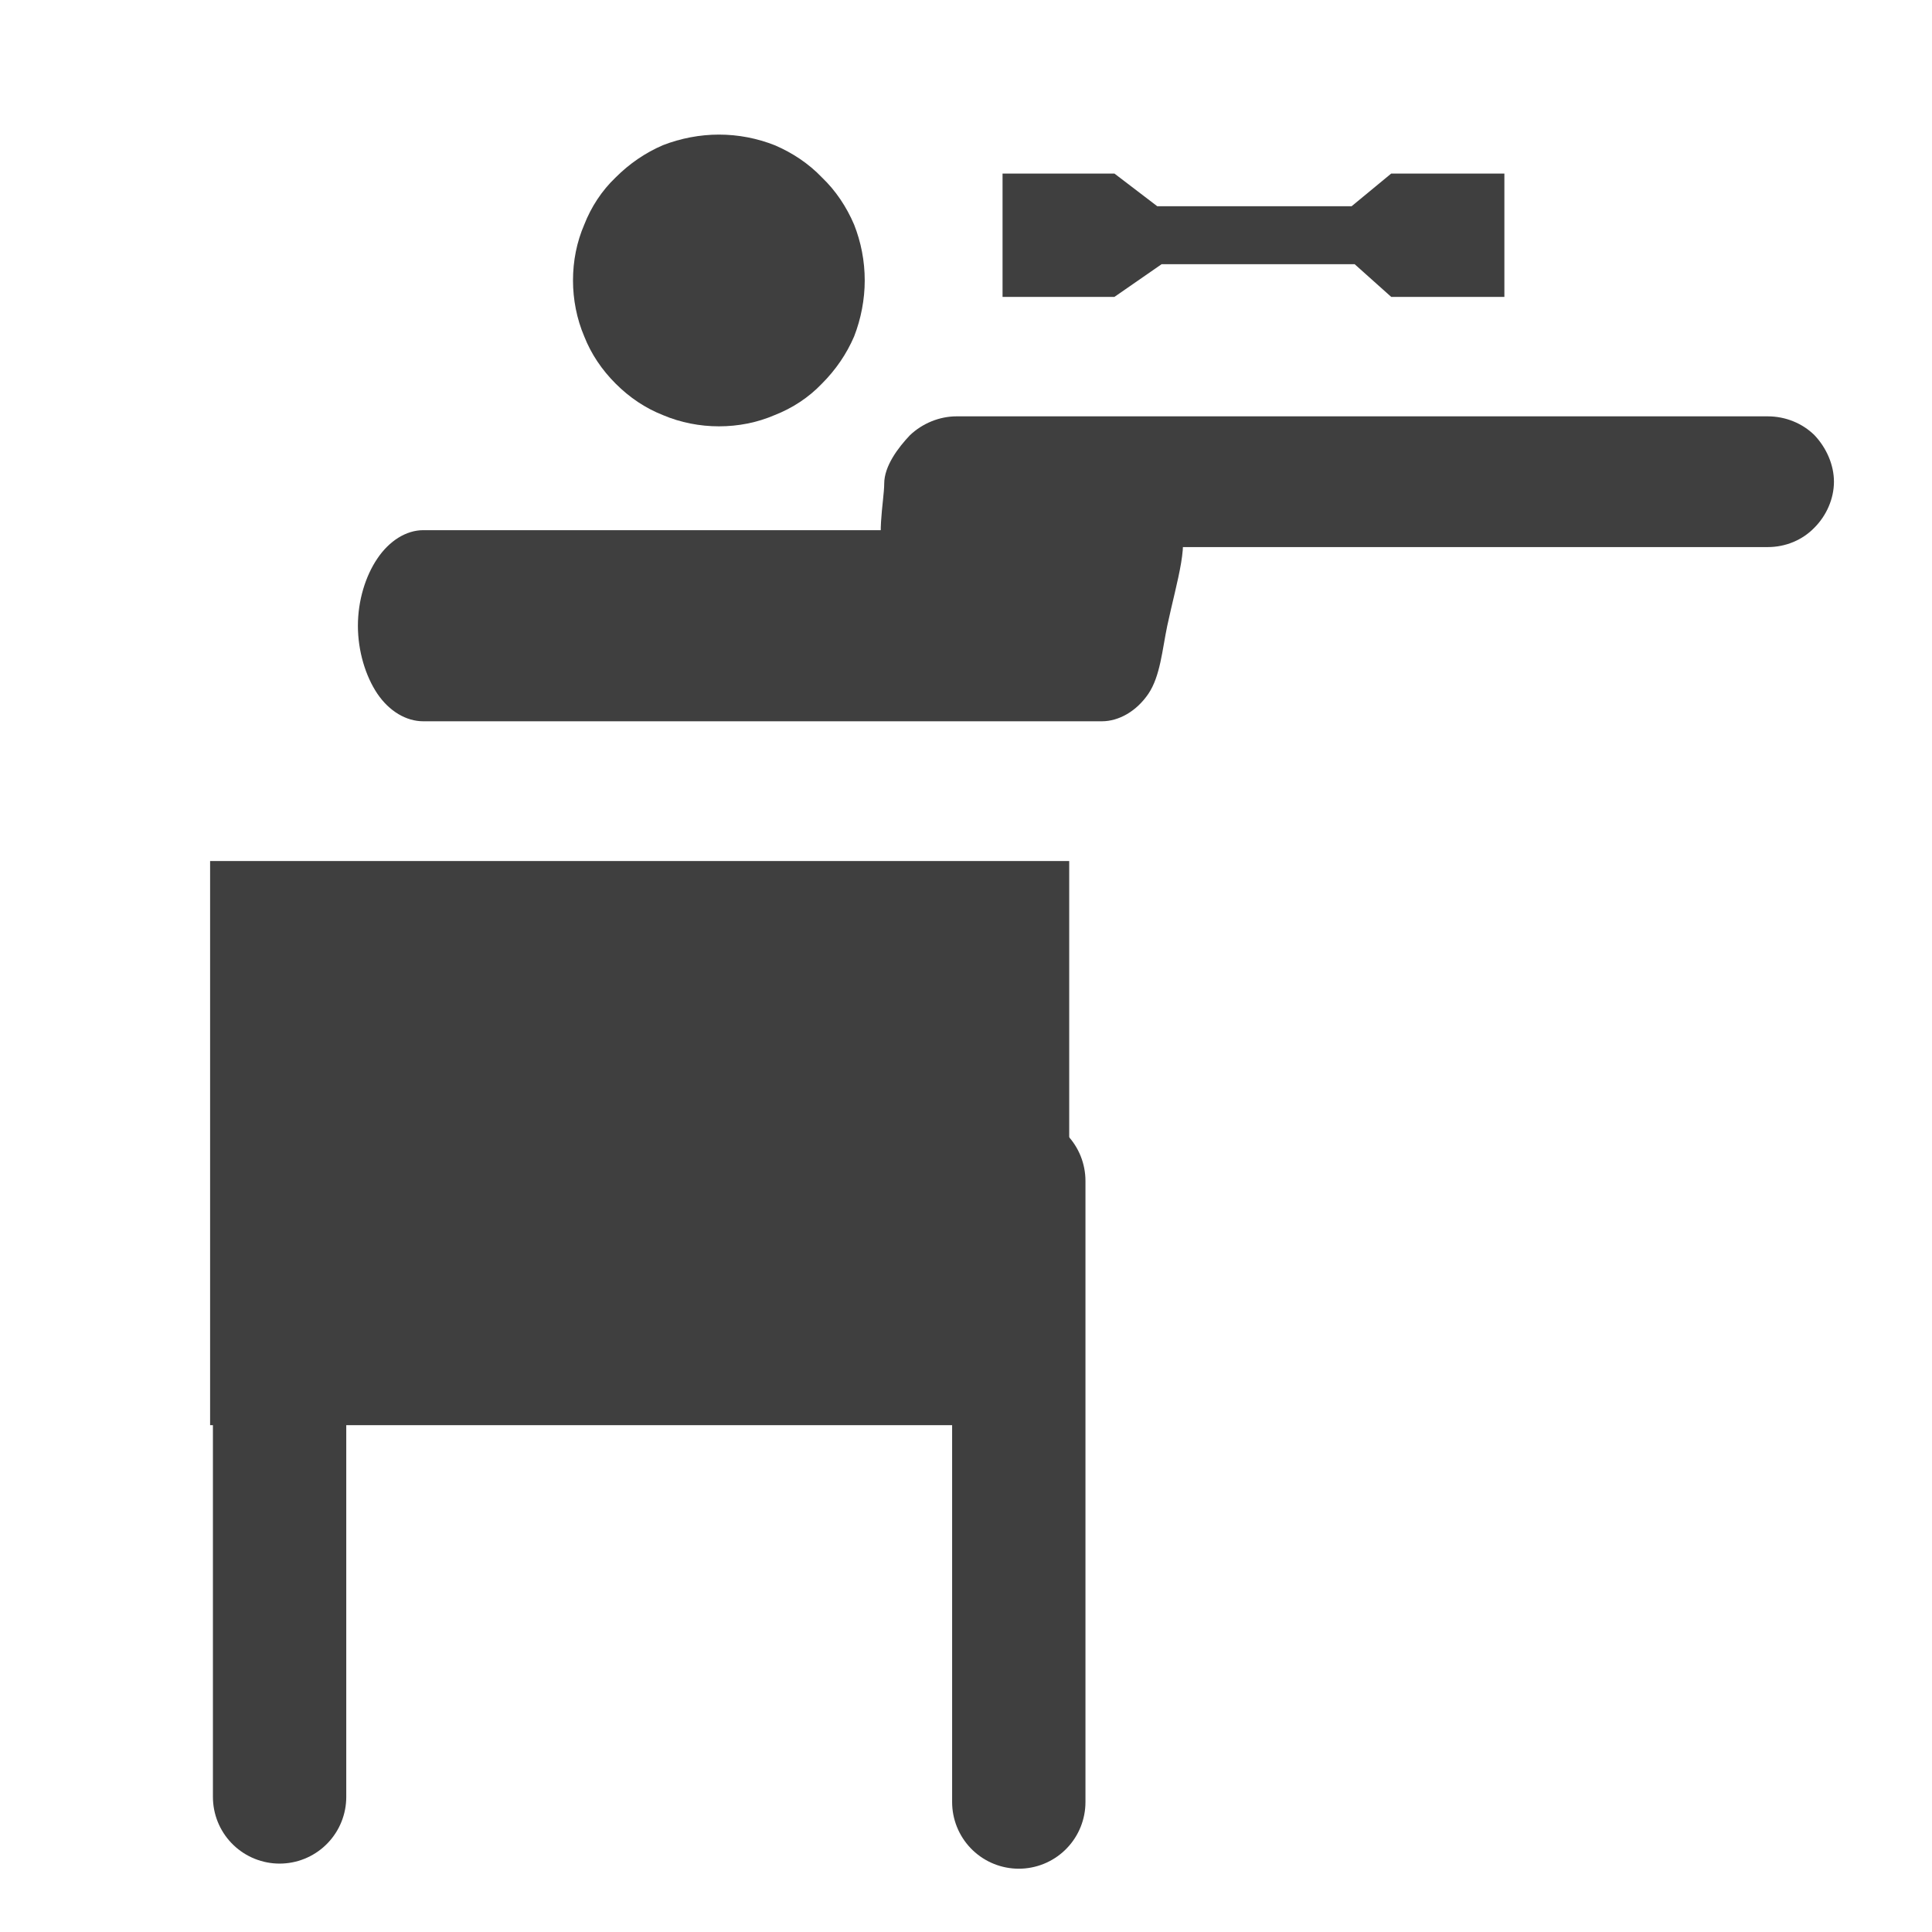 <?xml version="1.0" encoding="UTF-8"?>
<svg xmlns="http://www.w3.org/2000/svg" xmlns:xlink="http://www.w3.org/1999/xlink" width="12" height="12" viewBox="0 0 12 12" version="1.1">
<g id="surface1">
<path style=" stroke:none;fill-rule:nonzero;fill:rgb(24.706%,24.706%,24.706%);fill-opacity:1;" d="M 6.641 5.348 L 1.305 5.348 L 1.305 8.852 L 6.641 8.852 Z M 6.641 5.348 "/>
<path style=" stroke:none;fill-rule:nonzero;fill:rgb(24.706%,24.706%,24.706%);fill-opacity:1;" d="M 5.371 1.742 C 5.371 1.859 5.348 1.98 5.305 2.09 C 5.258 2.199 5.191 2.297 5.105 2.383 C 5.023 2.469 4.922 2.535 4.812 2.578 C 4.703 2.625 4.586 2.648 4.465 2.648 C 4.348 2.648 4.227 2.625 4.117 2.578 C 4.008 2.535 3.91 2.469 3.824 2.383 C 3.738 2.297 3.672 2.199 3.629 2.09 C 3.582 1.98 3.559 1.859 3.559 1.742 C 3.559 1.621 3.582 1.504 3.629 1.395 C 3.672 1.285 3.738 1.184 3.824 1.102 C 3.91 1.016 4.008 0.949 4.117 0.902 C 4.227 0.859 4.348 0.836 4.465 0.836 C 4.586 0.836 4.703 0.859 4.812 0.902 C 4.922 0.949 5.023 1.016 5.105 1.102 C 5.191 1.184 5.258 1.285 5.305 1.395 C 5.348 1.504 5.371 1.621 5.371 1.742 Z M 5.371 1.742 "/>
<path style=" stroke:none;fill-rule:nonzero;fill:rgb(24.706%,24.706%,24.706%);fill-opacity:1;" d="M 2.629 3.293 C 2.523 3.293 2.418 3.359 2.344 3.469 C 2.27 3.578 2.223 3.73 2.223 3.887 C 2.223 4.043 2.27 4.199 2.344 4.309 C 2.418 4.418 2.523 4.48 2.629 4.48 L 6.844 4.48 C 6.949 4.48 7.059 4.418 7.133 4.309 C 7.207 4.199 7.219 4.035 7.25 3.887 C 7.312 3.598 7.395 3.352 7.316 3.242 C 7.242 3.133 6.949 3.293 6.844 3.293 Z M 2.629 3.293 "/>
<path style=" stroke:none;fill-rule:nonzero;fill:rgb(24.706%,24.706%,24.706%);fill-opacity:1;" d="M 5.941 2.586 C 5.836 2.586 5.73 2.629 5.652 2.703 C 5.578 2.781 5.492 2.895 5.492 3.004 C 5.492 3.109 5.434 3.379 5.508 3.457 C 5.586 3.531 5.836 3.398 5.941 3.398 L 10.98 3.398 C 11.09 3.398 11.195 3.355 11.27 3.277 C 11.344 3.203 11.391 3.098 11.391 2.992 C 11.391 2.887 11.344 2.781 11.27 2.703 C 11.195 2.629 11.09 2.586 10.98 2.586 Z M 5.941 2.586 "/>
<path style=" stroke:none;fill-rule:nonzero;fill:rgb(24.706%,24.706%,24.706%);fill-opacity:1;" d="M 6.227 1.078 L 6.922 1.078 L 7.188 1.281 L 8.395 1.281 L 8.641 1.078 L 9.344 1.078 L 9.344 1.844 L 8.641 1.844 L 8.414 1.641 L 7.215 1.641 L 6.922 1.844 L 6.227 1.844 Z M 6.227 1.078 "/>
<path style="fill:none;stroke-width:39.437;stroke-linecap:round;stroke-linejoin:round;stroke:rgb(24.706%,24.706%,24.706%);stroke-opacity:1;stroke-miterlimit:4;" d="M 82.695 347.773 L 82.695 531.478 " transform="matrix(0.021,0,0,0.021,0,0)"/>
<path style="fill:none;stroke-width:39.437;stroke-linecap:round;stroke-linejoin:round;stroke:rgb(24.706%,24.706%,24.706%);stroke-opacity:1;stroke-miterlimit:4;" d="M 301.328 349.284 L 301.328 532.988 " transform="matrix(0.021,0,0,0.021,0,0)"/>
</g>
</svg>
